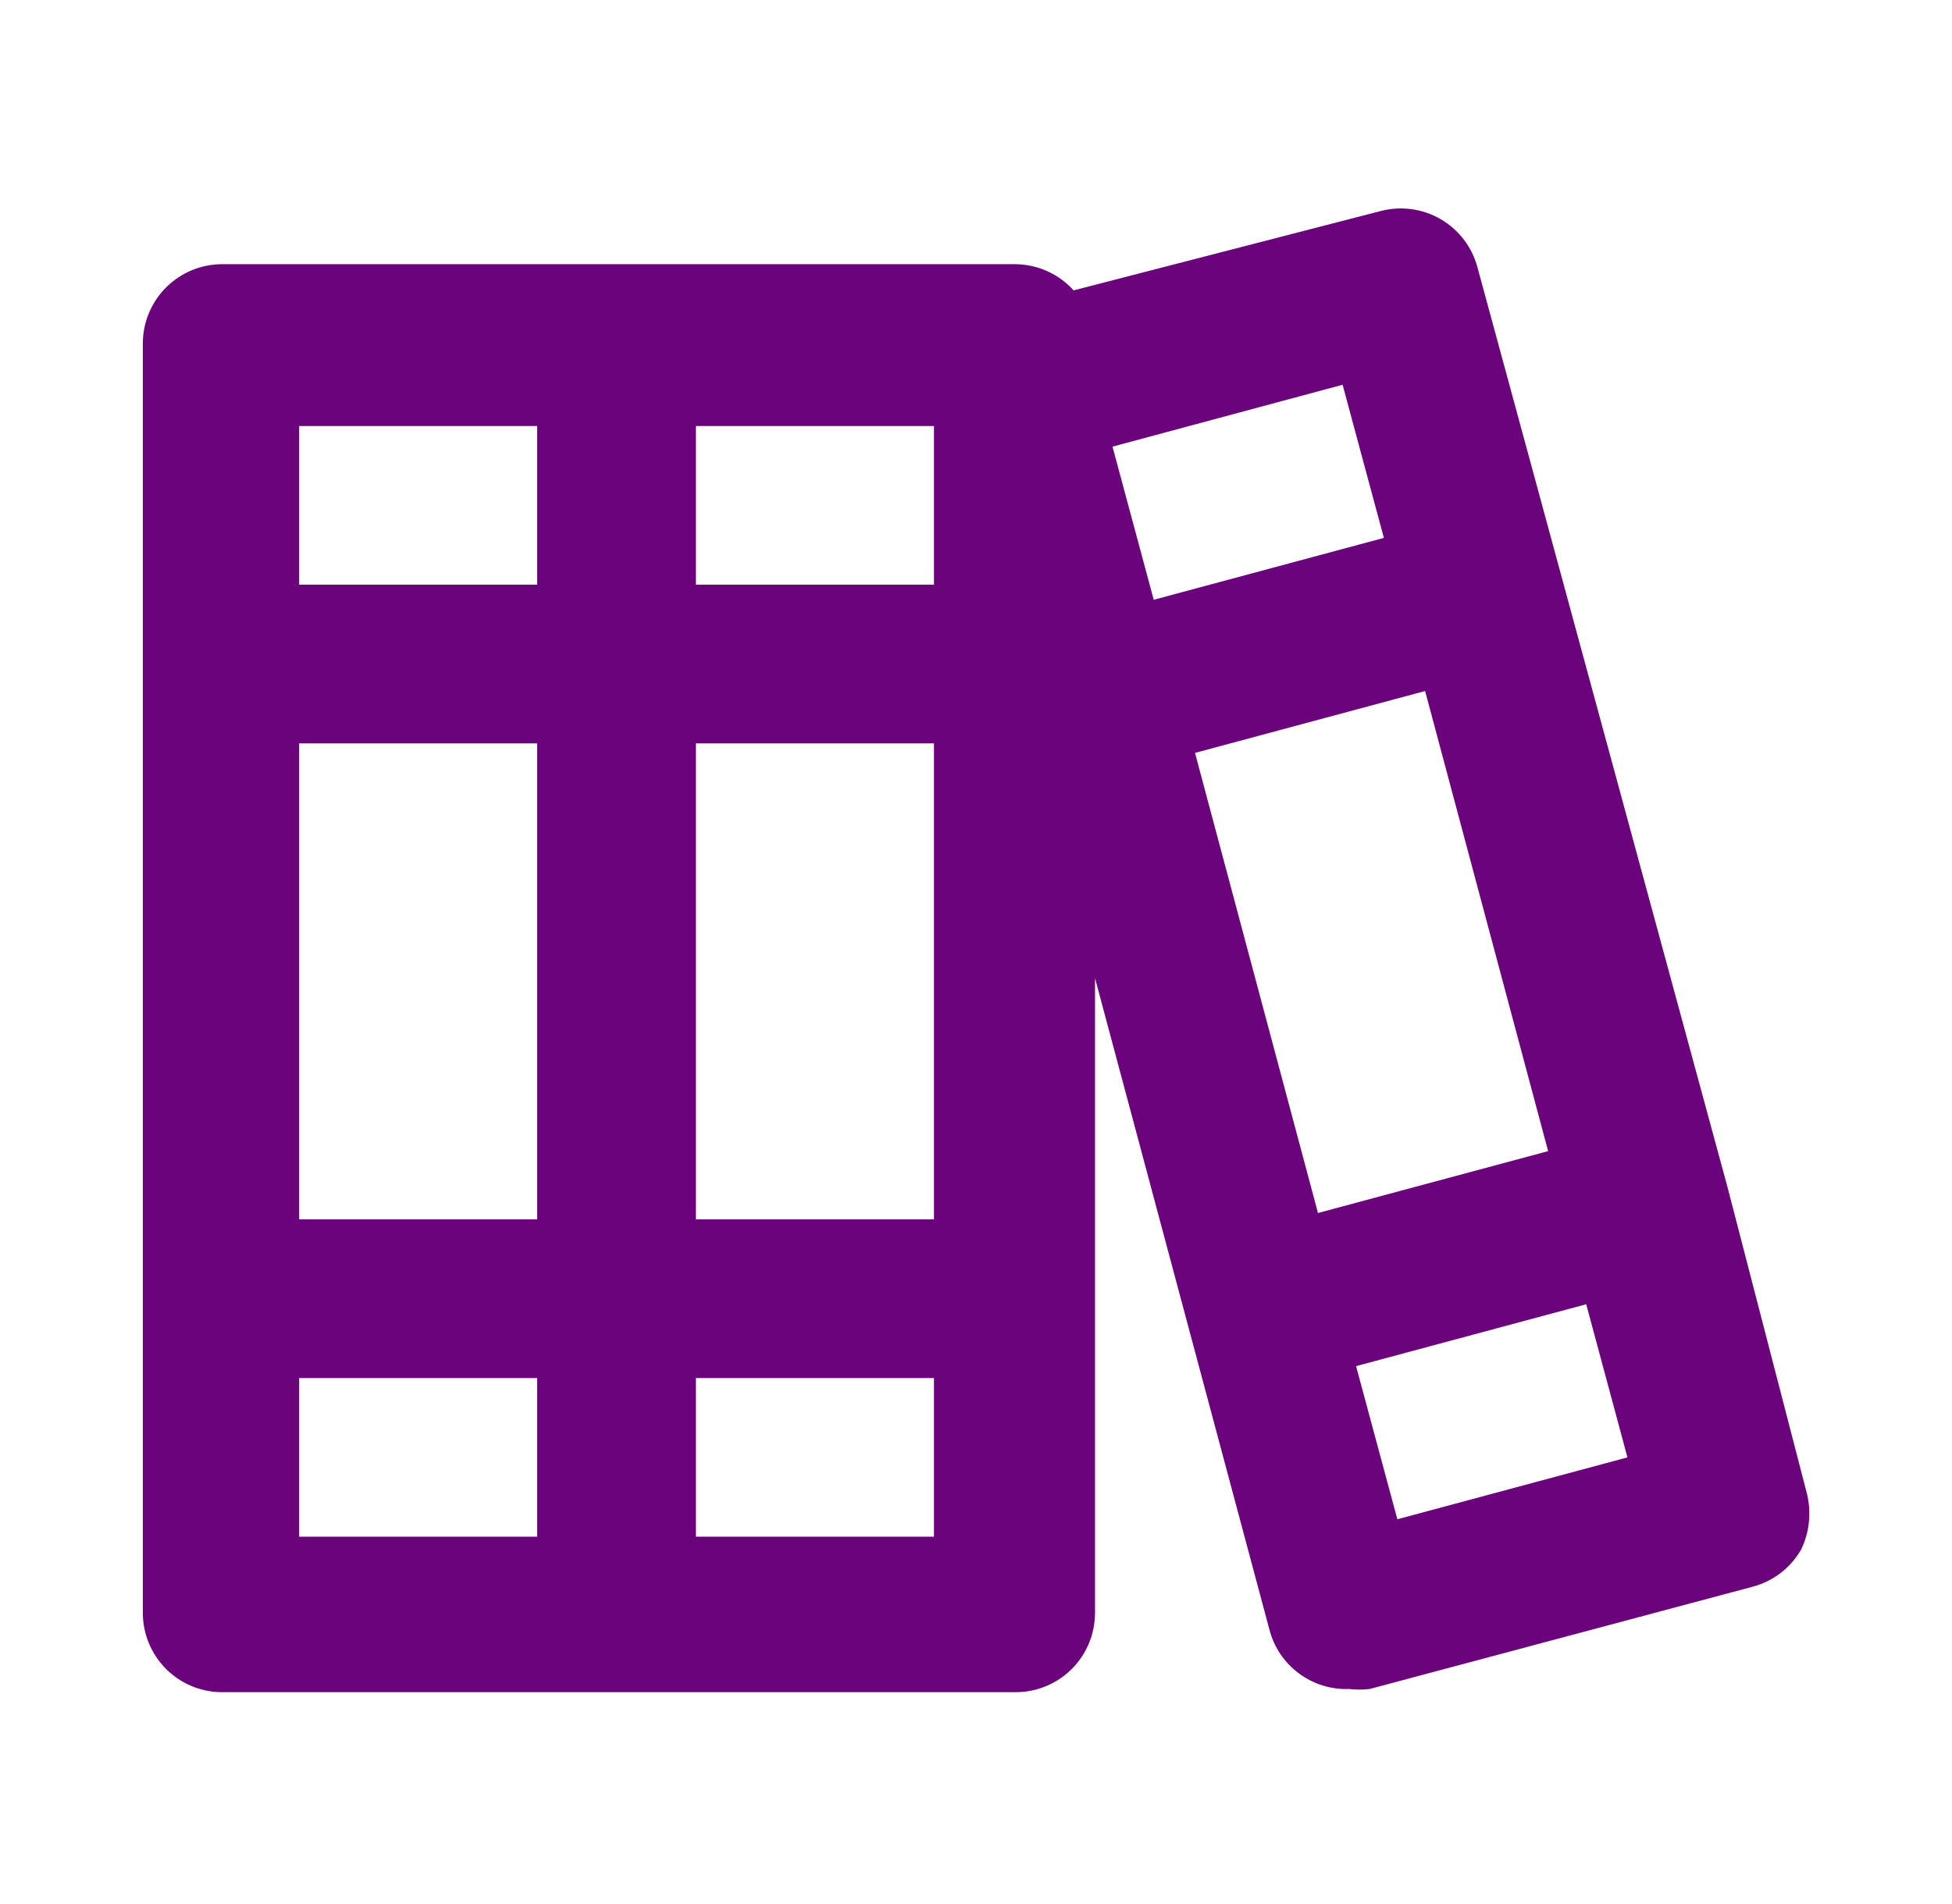 <svg width="41" height="40" viewBox="0 0 41 40" fill="none" xmlns="http://www.w3.org/2000/svg">
<path d="M37.95 31.367L36.283 24.933L31.033 5.617C30.92 5.191 30.642 4.827 30.261 4.605C29.88 4.383 29.427 4.322 29 4.433L22.55 6.1C22.396 5.929 22.209 5.793 21.999 5.698C21.79 5.603 21.563 5.553 21.333 5.55H4.667C4.225 5.55 3.801 5.726 3.488 6.038C3.176 6.351 3 6.775 3 7.217V33.883C3 34.325 3.176 34.749 3.488 35.062C3.801 35.374 4.225 35.55 4.667 35.55H21.333C21.775 35.55 22.199 35.374 22.512 35.062C22.824 34.749 23 34.325 23 33.883V20.55L26.667 34.25C26.764 34.614 26.982 34.934 27.285 35.157C27.587 35.381 27.957 35.496 28.333 35.483C28.477 35.499 28.623 35.499 28.767 35.483L36.817 33.333C37.029 33.276 37.229 33.178 37.403 33.044C37.578 32.909 37.724 32.741 37.833 32.55C38.009 32.181 38.05 31.763 37.95 31.367ZM11.283 32.283H6.283V28.95H11.283V32.283ZM11.283 25.617H6.283V15.617H11.283V25.617ZM11.283 12.283H6.283V8.95H11.283V12.283ZM19.617 32.283H14.617V28.95H19.617V32.283ZM19.617 25.617H14.617V15.617H19.617V25.617ZM19.617 12.283H14.617V8.95H19.617V12.283ZM23.367 9.383L28.2 8.083L29.067 11.3L24.233 12.6L23.367 9.383ZM27.683 25.483L25.1 15.817L29.933 14.517L32.517 24.183L27.683 25.483ZM29.35 31.917L28.483 28.7L33.317 27.4L34.183 30.617L29.35 31.917Z" fill="#6B047C"/>
</svg>

